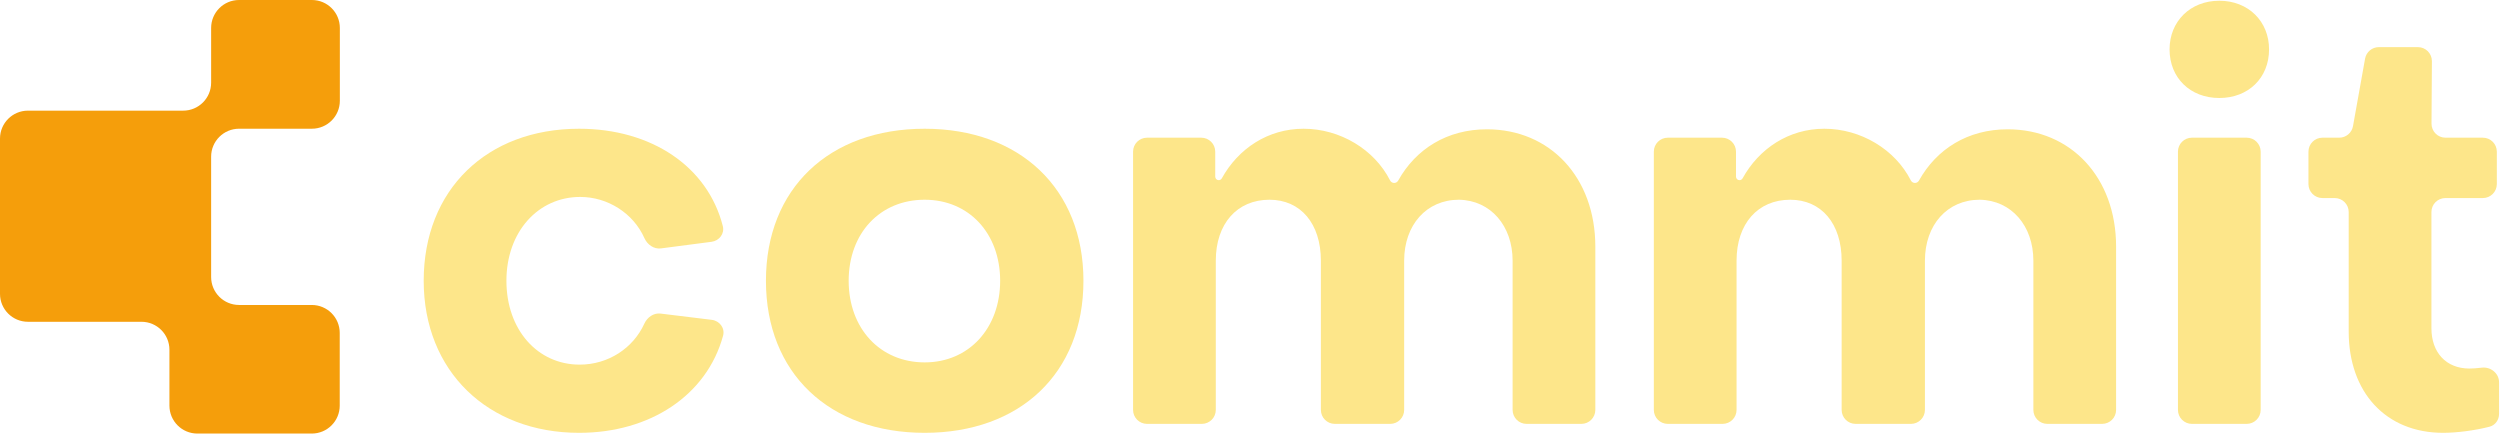 <svg width="1789" height="311" viewBox="0 0 1789 311" fill="none" xmlns="http://www.w3.org/2000/svg">
<path fill-rule="evenodd" clip-rule="evenodd" d="M151.088 20C151.088 8.954 160.043 0 171.088 0H223.196C234.241 0 243.196 8.954 243.196 20V72.107C243.196 83.153 234.241 92.107 223.196 92.107H171.088C160.043 92.107 151.088 101.062 151.088 112.107L151.088 198.236C151.088 209.282 160.043 218.236 171.088 218.236H223.107C234.153 218.236 243.107 227.191 243.107 238.236V290.256C243.107 301.302 234.153 310.256 223.107 310.256H141.243C130.197 310.256 121.243 301.302 121.243 290.256V250.268C121.243 239.223 112.288 230.268 101.243 230.268H20C8.954 230.268 0 221.314 0 210.268V99.18C0 88.134 8.954 79.18 20 79.18H131.088C142.134 79.18 151.088 70.226 151.088 59.18L151.088 20Z" fill="#F59E0B"/>
<path d="M414.395 309.728C349.195 309.728 303.195 265.728 303.195 200.928C303.195 135.728 348.395 92.128 414.395 92.128C466.101 92.128 506.392 119.111 517.25 161.817C518.621 167.207 514.696 172.315 509.181 173.034L472.981 177.756C467.881 178.421 463.211 175.045 461.115 170.35C453.212 152.645 434.955 140.928 415.195 140.928C385.195 140.928 362.395 165.728 362.395 200.928C362.395 236.128 384.795 260.928 414.795 260.928C435.305 260.928 453.097 249.146 461.079 231.619C463.165 227.041 467.736 223.786 472.73 224.396L509.325 228.872C514.94 229.559 518.921 234.79 517.432 240.247C505.81 282.833 465.275 309.728 414.395 309.728Z" fill="#FDE68A"/>
<path d="M661.708 309.728C593.308 309.728 548.108 266.928 548.108 200.928C548.108 134.928 593.308 92.128 661.708 92.128C729.708 92.128 775.308 134.928 775.308 200.928C775.308 267.328 729.708 309.728 661.708 309.728ZM661.708 259.328C693.308 259.328 715.708 234.928 715.708 200.928C715.708 166.928 693.308 142.928 661.708 142.928C629.708 142.928 607.308 166.928 607.308 200.928C607.308 234.928 629.708 259.328 661.708 259.328Z" fill="#FDE68A"/>
<path d="M870.023 293.328C870.023 298.851 865.546 303.328 860.023 303.328H820.823C815.301 303.328 810.823 298.851 810.823 293.328V108.528C810.823 103.005 815.301 98.528 820.823 98.528H859.623C865.146 98.528 869.623 103.005 869.623 108.528V126.433C869.623 127.811 870.74 128.928 872.118 128.928C873.044 128.928 873.891 128.413 874.339 127.603C886.098 106.336 907.349 92.128 932.823 92.128C958.906 92.128 983.473 106.904 994.725 129.081C995.292 130.198 996.424 130.928 997.677 130.928C998.874 130.928 999.968 130.261 1000.55 129.215C1013.14 106.614 1035.54 92.528 1064.02 92.528C1109.22 92.528 1141.62 126.928 1141.62 176.528V293.328C1141.62 298.851 1137.15 303.328 1131.62 303.328H1092.42C1086.9 303.328 1082.42 298.851 1082.42 293.328V186.528C1082.42 161.728 1066.82 143.328 1044.02 142.928C1020.82 142.928 1004.82 160.928 1004.82 186.528V293.328C1004.82 298.851 1000.35 303.328 994.823 303.328H955.223C949.701 303.328 945.223 298.851 945.223 293.328V186.528C945.223 160.128 930.823 142.928 908.423 142.928C885.223 142.928 870.023 160.128 870.023 186.528V293.328Z" fill="#FDE68A"/>
<path d="M1242.68 293.328C1242.68 298.851 1238.2 303.328 1232.68 303.328H1193.48C1187.96 303.328 1183.48 298.851 1183.48 293.328V108.528C1183.48 103.005 1187.96 98.528 1193.48 98.528H1232.28C1237.8 98.528 1242.28 103.005 1242.28 108.528V126.433C1242.28 127.811 1243.4 128.928 1244.77 128.928C1245.7 128.928 1246.55 128.413 1247 127.603C1258.75 106.336 1280.01 92.128 1305.48 92.128C1331.56 92.128 1356.13 106.904 1367.38 129.081C1367.95 130.198 1369.08 130.928 1370.33 130.928C1371.53 130.928 1372.62 130.261 1373.21 129.215C1385.8 106.614 1408.19 92.528 1436.68 92.528C1481.88 92.528 1514.28 126.928 1514.28 176.528V293.328C1514.28 298.851 1509.8 303.328 1504.28 303.328H1465.08C1459.56 303.328 1455.08 298.851 1455.08 293.328V186.528C1455.08 161.728 1439.48 143.328 1416.68 142.928C1393.48 142.928 1377.48 160.928 1377.48 186.528V293.328C1377.48 298.851 1373 303.328 1367.48 303.328H1327.88C1322.36 303.328 1317.88 298.851 1317.88 293.328V186.528C1317.88 160.128 1303.48 142.928 1281.08 142.928C1257.88 142.928 1242.68 160.128 1242.68 186.528V293.328Z" fill="#FDE68A"/>
<path d="M1588.14 70.128C1567.34 70.128 1552.54 55.728 1552.54 35.328C1552.54 15.328 1567.34 0.528 1588.14 0.528C1608.94 0.528 1623.74 15.328 1623.74 35.328C1623.74 55.728 1608.94 70.128 1588.14 70.128ZM1617.74 293.328C1617.74 298.851 1613.26 303.328 1607.74 303.328H1568.54C1563.01 303.328 1558.54 298.851 1558.54 293.328V108.528C1558.54 103.005 1563.01 98.528 1568.54 98.528H1607.74C1613.26 98.528 1617.74 103.005 1617.74 108.528V293.328Z" fill="#FDE68A"/>
<path d="M1748.33 309.728C1707.13 309.728 1680.73 280.528 1680.73 237.328V151.728C1680.73 146.205 1676.25 141.728 1670.73 141.728H1661.93C1656.41 141.728 1651.93 137.251 1651.93 131.728V108.528C1651.93 103.005 1656.41 98.528 1661.93 98.528H1673.96C1678.8 98.528 1682.95 95.058 1683.8 90.29L1692.45 41.966C1693.31 37.199 1697.46 33.728 1702.3 33.728H1730.27C1735.81 33.728 1740.3 38.243 1740.27 43.79L1739.99 88.466C1739.96 94.013 1744.44 98.528 1749.99 98.528H1776.73C1782.25 98.528 1786.73 103.005 1786.73 108.528V131.728C1786.73 137.251 1782.25 141.728 1776.73 141.728H1749.93C1744.41 141.728 1739.93 146.205 1739.93 151.728V234.928C1739.93 252.128 1750.33 263.728 1767.13 263.728C1769.58 263.728 1772.65 263.498 1775.9 263.104C1782.3 262.328 1788.33 267.106 1788.33 273.554V296.199C1788.33 300.465 1785.63 304.296 1781.5 305.36C1770.75 308.127 1757.81 309.728 1748.33 309.728Z" fill="#FDE68A"/>
</svg>
